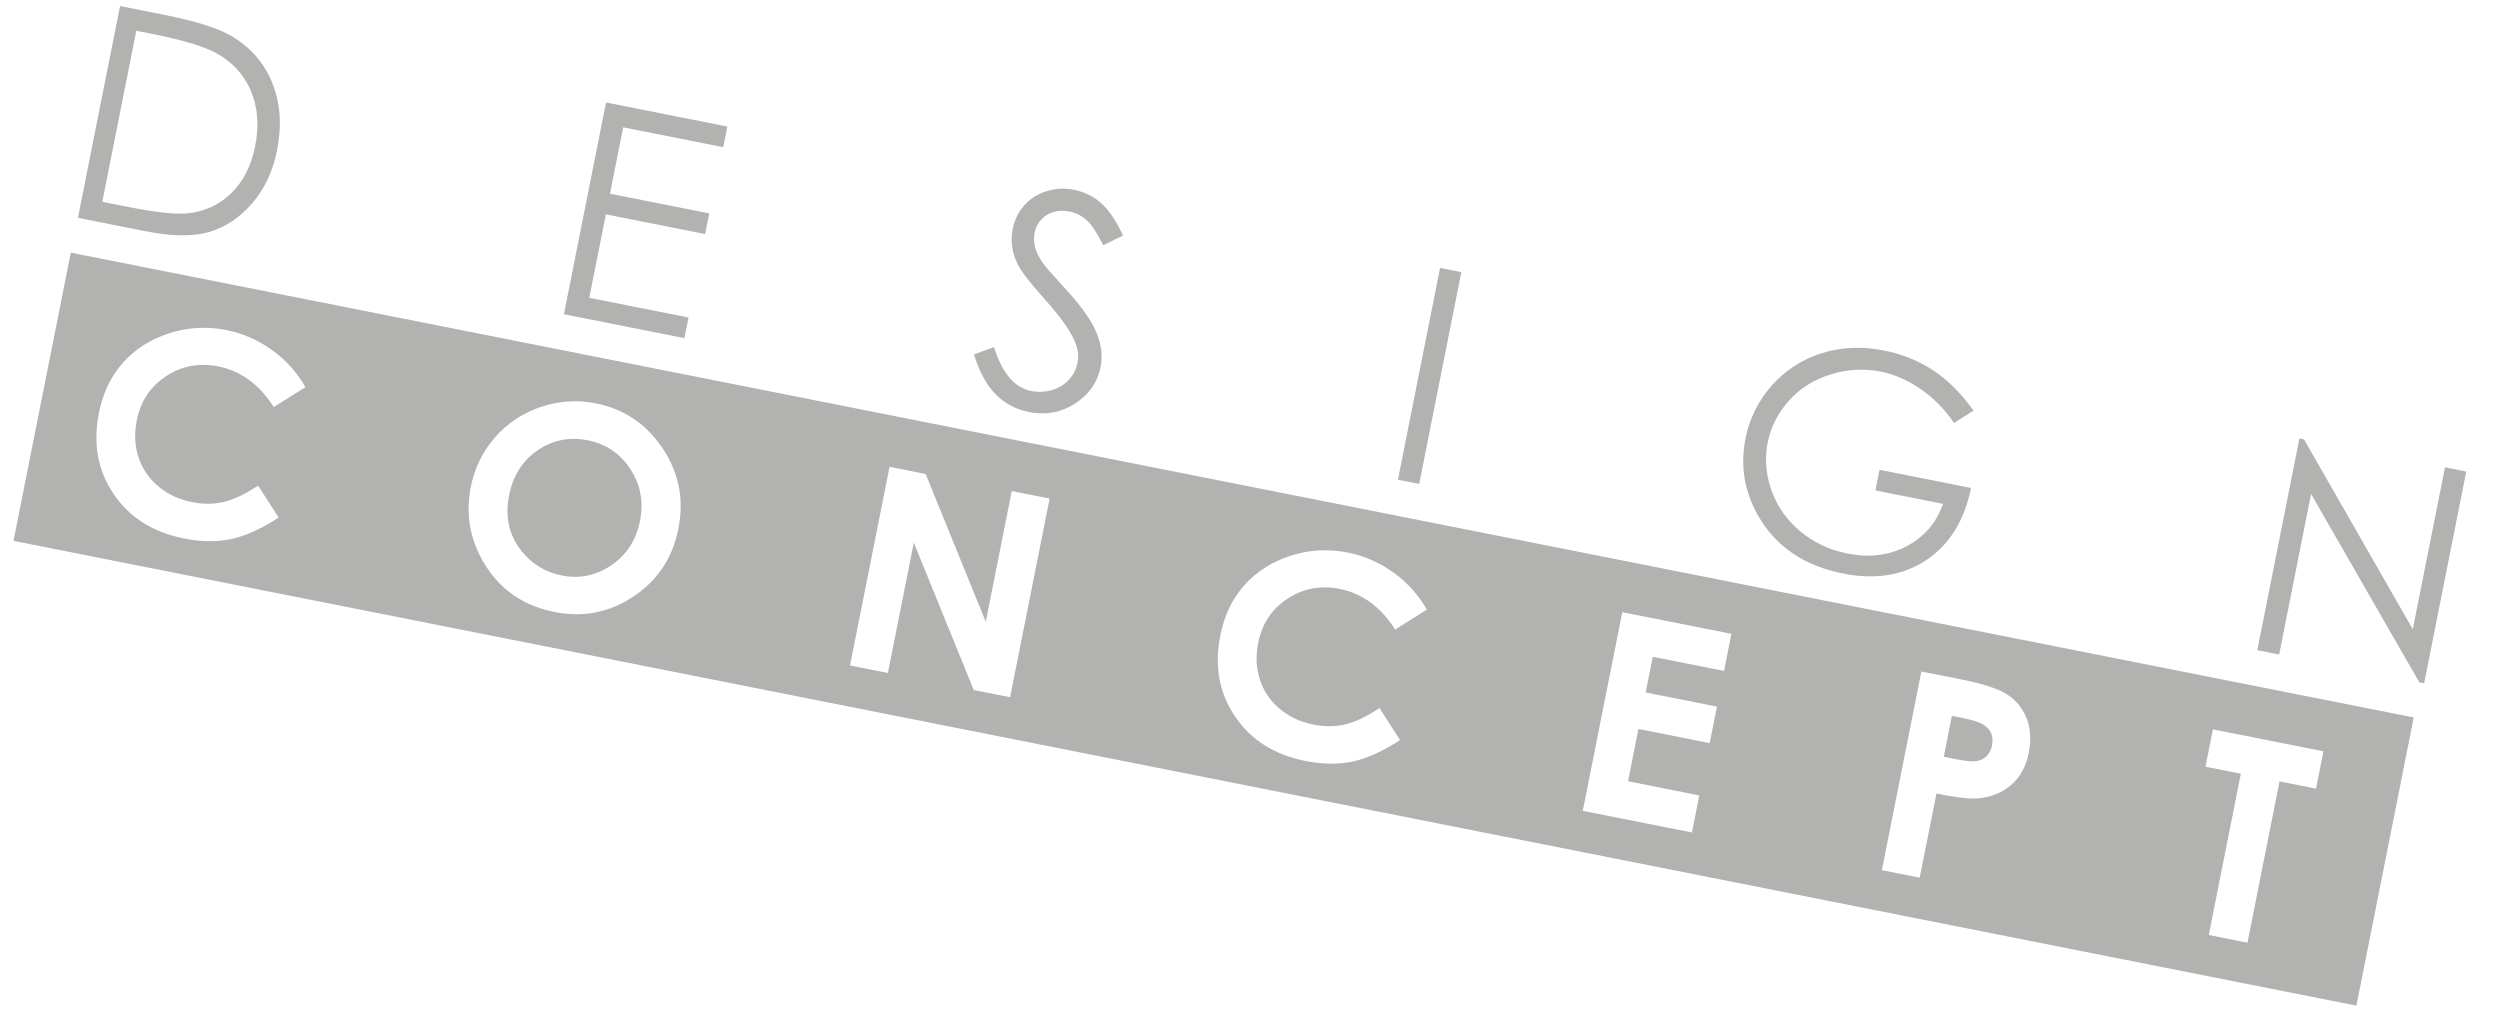 <?xml version="1.0" encoding="UTF-8"?>
<!DOCTYPE svg PUBLIC "-//W3C//DTD SVG 1.1//EN" "http://www.w3.org/Graphics/SVG/1.1/DTD/svg11.dtd">
<!-- Creator: CorelDRAW 2018 (64-Bit Оценочная версия) -->
<svg xmlns="http://www.w3.org/2000/svg" xml:space="preserve" width="52.409mm" height="21.336mm" version="1.1" style="shape-rendering:geometricPrecision; text-rendering:geometricPrecision; image-rendering:optimizeQuality; fill-rule:evenodd; clip-rule:evenodd"
viewBox="0 0 5240.86 2133.6"
 xmlns:xlink="http://www.w3.org/1999/xlink">
 <defs>
  <style type="text/css">
   <![CDATA[
    .fil0 {fill:#2B2A29;fill-opacity:0.361}
   ]]>
  </style>
 </defs>
 <g id="Слой_x0020_1">
  <path class="fil0" d="M163.36 456.63l88.28 -443.93 92.24 18.3c66.44,13.18 113.66,28.12 141.57,44.69 40.11,23.7 68.66,56.47 85.49,98.58 16.84,42.01 20.21,88.74 9.96,140.26 -8.85,44.51 -26.21,81.67 -52.23,111.64 -25.91,29.99 -55.96,50.06 -89.8,60.05 -33.94,9.98 -78.66,9.46 -134.06,-1.53l-141.45 -28.06zm51.07 -33.57l51.28 10.17c61.28,12.16 104.44,16.76 129.69,13.84 35.5,-4.31 65.67,-18.57 90.38,-43.01 24.72,-24.56 41.08,-57.19 49.19,-98 8.5,-42.77 5.48,-81.5 -9.23,-115.91 -14.59,-34.49 -39.34,-61.04 -74.04,-79.6 -26.07,-13.95 -70.93,-27.24 -134.59,-39.87l-31.36 -6.22 -71.32 358.6zm1056.01 -208.24l254.42 50.47 -8.61 43.29 -209.85 -41.64 -27.66 139.12 207.99 41.26 -8.61 43.28 -207.99 -41.26 -34.79 174.97 207.99 41.26 -8.61 43.28 -252.56 -50.1 88.28 -443.93zm771.24 528.12l42.26 -15.18c16.87,54.33 42.73,84.95 77.61,91.87 14.96,2.97 29.68,2.25 44.16,-2.06 14.47,-4.3 26.35,-11.69 35.47,-21.99 9.23,-10.27 15.09,-21.96 17.69,-35.05 2.95,-14.84 0.79,-30.37 -6.47,-46.7 -10.02,-22.44 -30.66,-51.28 -62.19,-86.35 -31.56,-35.4 -50.66,-60.18 -57.26,-74.45 -11.62,-24.05 -14.96,-48.27 -10.12,-72.59 3.83,-19.27 11.98,-35.97 24.42,-50 12.44,-14.03 28.02,-23.9 46.77,-29.71 18.74,-5.81 37.9,-6.73 57.71,-2.8 21.05,4.18 39.73,13.24 55.92,27.27 16.21,13.93 31.82,36.84 46.73,68.61l-41.78 20.31c-12.42,-25.49 -23.84,-42.97 -34.32,-52.33 -10.45,-9.46 -22.65,-15.52 -36.57,-18.29 -18.06,-3.58 -33.9,-1.04 -47.5,7.5 -13.62,8.65 -22.05,20.8 -25.22,36.77 -1.91,9.58 -1.71,19.37 0.51,29.24 2.22,9.87 7.7,21.13 16.3,33.97 4.67,6.71 21.01,25.38 48.86,55.76 32.93,36.09 54.42,66.6 64.38,91.5 9.93,25 12.73,48.69 8.28,71.05 -6.39,32.15 -24.24,57.74 -53.41,76.59 -29.28,18.93 -61.46,24.87 -96.54,17.91 -27.03,-5.36 -50.14,-17.45 -69.25,-36.23 -19.11,-18.79 -34.62,-47.04 -46.44,-84.62zm977.18 -181.25l44.56 8.84 -88.28 443.93 -44.57 -8.84 88.29 -443.93zm1118.41 299.22l-40.93 25.73c-20.03,-29.25 -43.6,-53.1 -70.71,-71.55 -27.11,-18.45 -54.75,-30.46 -82.91,-36.05 -34.97,-6.94 -70,-5 -104.97,5.85 -35.08,10.82 -64.24,29.13 -87.41,55.06 -23.26,25.81 -38.07,55 -44.57,87.67 -6.64,33.38 -3.97,66.91 7.97,100.66 11.97,33.65 32.14,62.18 60.39,85.67 28.36,23.52 61.3,39.05 99.06,46.54 45.81,9.09 87.16,3.91 123.93,-15.47 36.78,-19.38 62.2,-49.04 76.21,-88.78l-141.75 -28.12 8.6 -43.29 191.9 38.08c-14.04,68.44 -45.31,118.9 -93.76,151.17 -48.56,32.25 -106.64,41.72 -174.52,28.25 -82.33,-16.33 -141.98,-57.19 -178.93,-122.69 -28.37,-50.4 -36.94,-103.84 -25.69,-160.41 8.34,-41.94 26.75,-78.99 55.12,-111.06 28.44,-31.96 63.17,-54.52 104.17,-67.6 41.09,-13.06 84.9,-14.97 131.53,-5.71 37.76,7.49 72.01,21.35 102.65,41.46 30.61,20.21 58.91,48.32 84.62,84.59zm594.85 502.12l88.28 -443.93 9.59 1.9 228.06 398.19 67.52 -339.55 44.57 8.85 -88.28 443.92 -10.11 -2 -226.9 -394.85 -66.92 336.56 -45.81 -9.09zm-4583.71 -833.42l4911.62 974.42 -120.15 604.17 -4911.61 -974.42 120.14 -604.17zm491.87 282.02l-66.42 41.69c-30.12,-47.37 -68.86,-75.76 -116.43,-85.2 -40.06,-7.94 -76.63,-1.03 -109.45,20.69 -32.94,21.7 -53.31,52.43 -61.23,92.26 -5.52,27.73 -4.29,53.6 3.61,77.47 7.87,23.97 21.72,44.31 41.46,60.98 19.83,16.7 43.33,27.69 70.56,33.09 23.15,4.59 45.21,4.55 66.08,-0.25 20.97,-4.78 45.19,-16.26 72.64,-34.32l42.99 67.01c-36.91,23.93 -70.34,39 -100.17,45.14 -29.86,6.23 -62.53,5.78 -97.84,-1.23 -65.17,-12.93 -114.49,-44.02 -147.85,-93.34 -33.39,-49.23 -43.63,-106.02 -30.89,-170.11 8.27,-41.56 25.03,-76.52 50.41,-105.05 25.3,-28.54 57.49,-49.08 96.7,-61.7 39.11,-12.64 79.01,-14.97 119.77,-6.88 34.53,6.85 66.36,20.69 95.56,41.56 29.13,20.85 52.65,46.92 70.5,78.19zm608.75 33.96c59.24,11.76 105.96,43.23 140.09,94.31 34.23,51.11 45.18,107.34 32.99,168.62 -12.09,60.8 -43.32,108.06 -93.8,141.75 -50.39,33.72 -105.64,44.66 -165.67,32.75 -62.93,-12.48 -110.85,-44.5 -143.8,-95.95 -33.03,-51.46 -43.64,-106.92 -31.81,-166.37 7.9,-39.73 24.91,-74.44 50.91,-104.05 25.99,-29.51 57.92,-50.71 95.65,-63.52 37.82,-12.79 76.34,-15.3 115.44,-7.54zm-16.62 77.48c-38.61,-7.66 -73.77,-0.66 -105.36,20.91 -31.69,21.55 -51.59,52.97 -59.81,94.34 -9.15,46.01 0.14,85.74 27.98,119.09 21.6,26.09 49,42.38 82.36,49 37.65,7.46 72.46,0.2 104.32,-21.71 31.95,-21.89 51.83,-52.72 59.75,-92.54 7.88,-39.64 1.23,-75.83 -20.06,-108.58 -21.19,-32.75 -50.95,-52.92 -89.18,-60.51zm632.37 55.53l75.67 15.01 126.04 309.87 54.5 -274.05 79.37 15.75 -82.82 416.43 -76.25 -15.12 -125.63 -308.88 -54.33 273.17 -79.37 -15.74 82.82 -416.44zm1126.41 299.43l-66.44 41.69c-30.1,-47.37 -68.85,-75.76 -116.42,-85.2 -40.06,-7.95 -76.63,-1.03 -109.46,20.69 -32.93,21.7 -53.3,52.43 -61.22,92.26 -5.51,27.73 -4.29,53.6 3.6,77.47 7.87,23.97 21.73,44.31 41.46,60.98 19.84,16.7 43.33,27.69 70.57,33.09 23.15,4.59 45.2,4.55 66.08,-0.26 20.97,-4.78 45.19,-16.25 72.64,-34.32l42.99 67.01c-36.9,23.93 -70.34,39.01 -100.17,45.14 -29.86,6.23 -62.53,5.78 -97.83,-1.22 -65.18,-12.93 -114.51,-44.02 -147.86,-93.34 -33.4,-49.23 -43.63,-106.03 -30.89,-170.11 8.27,-41.57 25.02,-76.52 50.41,-105.05 25.3,-28.55 57.49,-49.08 96.7,-61.7 39.12,-12.64 79.01,-14.97 119.77,-6.89 34.54,6.86 66.36,20.7 95.57,41.57 29.12,20.85 52.65,46.92 70.5,78.19zm409.7 5.32l228.78 45.39 -15.46 77.72 -149.41 -29.65 -14.88 74.83 149.41 29.64 -15.22 76.56 -149.41 -29.64 -21.8 109.62 149.41 29.64 -15.46 77.72 -228.78 -45.39 82.82 -416.44zm626.96 124.38l84.72 16.81c45.82,9.09 77.97,19.8 96.53,32.22 18.55,12.41 31.9,29.24 39.84,50.3 7.94,21.06 9.3,44.75 4.07,71.04 -5.79,29.1 -18.28,51.74 -37.48,67.93 -19.09,16.21 -42.57,25.51 -70.44,27.83 -16.33,1.28 -44.87,-2.18 -85.62,-10.26l-35.06 176.32 -79.37 -15.75 82.81 -416.44zm46.96 178.73l25.58 5.08c20.14,3.99 34.34,5.3 42.78,4.06 8.45,-1.34 15.5,-4.76 21.38,-10.43 5.78,-5.68 9.59,-13.16 11.46,-22.54 3.21,-16.15 -0.76,-29.19 -11.95,-39.05 -8.04,-7.32 -24.63,-13.52 -49.51,-18.46l-22.67 -4.5 -17.07 85.84zm564.25 -57.47l231.7 45.97 -15.57 78.3 -76.46 -15.17 -67.24 338.14 -81.13 -16.09 67.25 -338.14 -74.12 -14.71 15.57 -78.3z"/>
 </g>
</svg>
